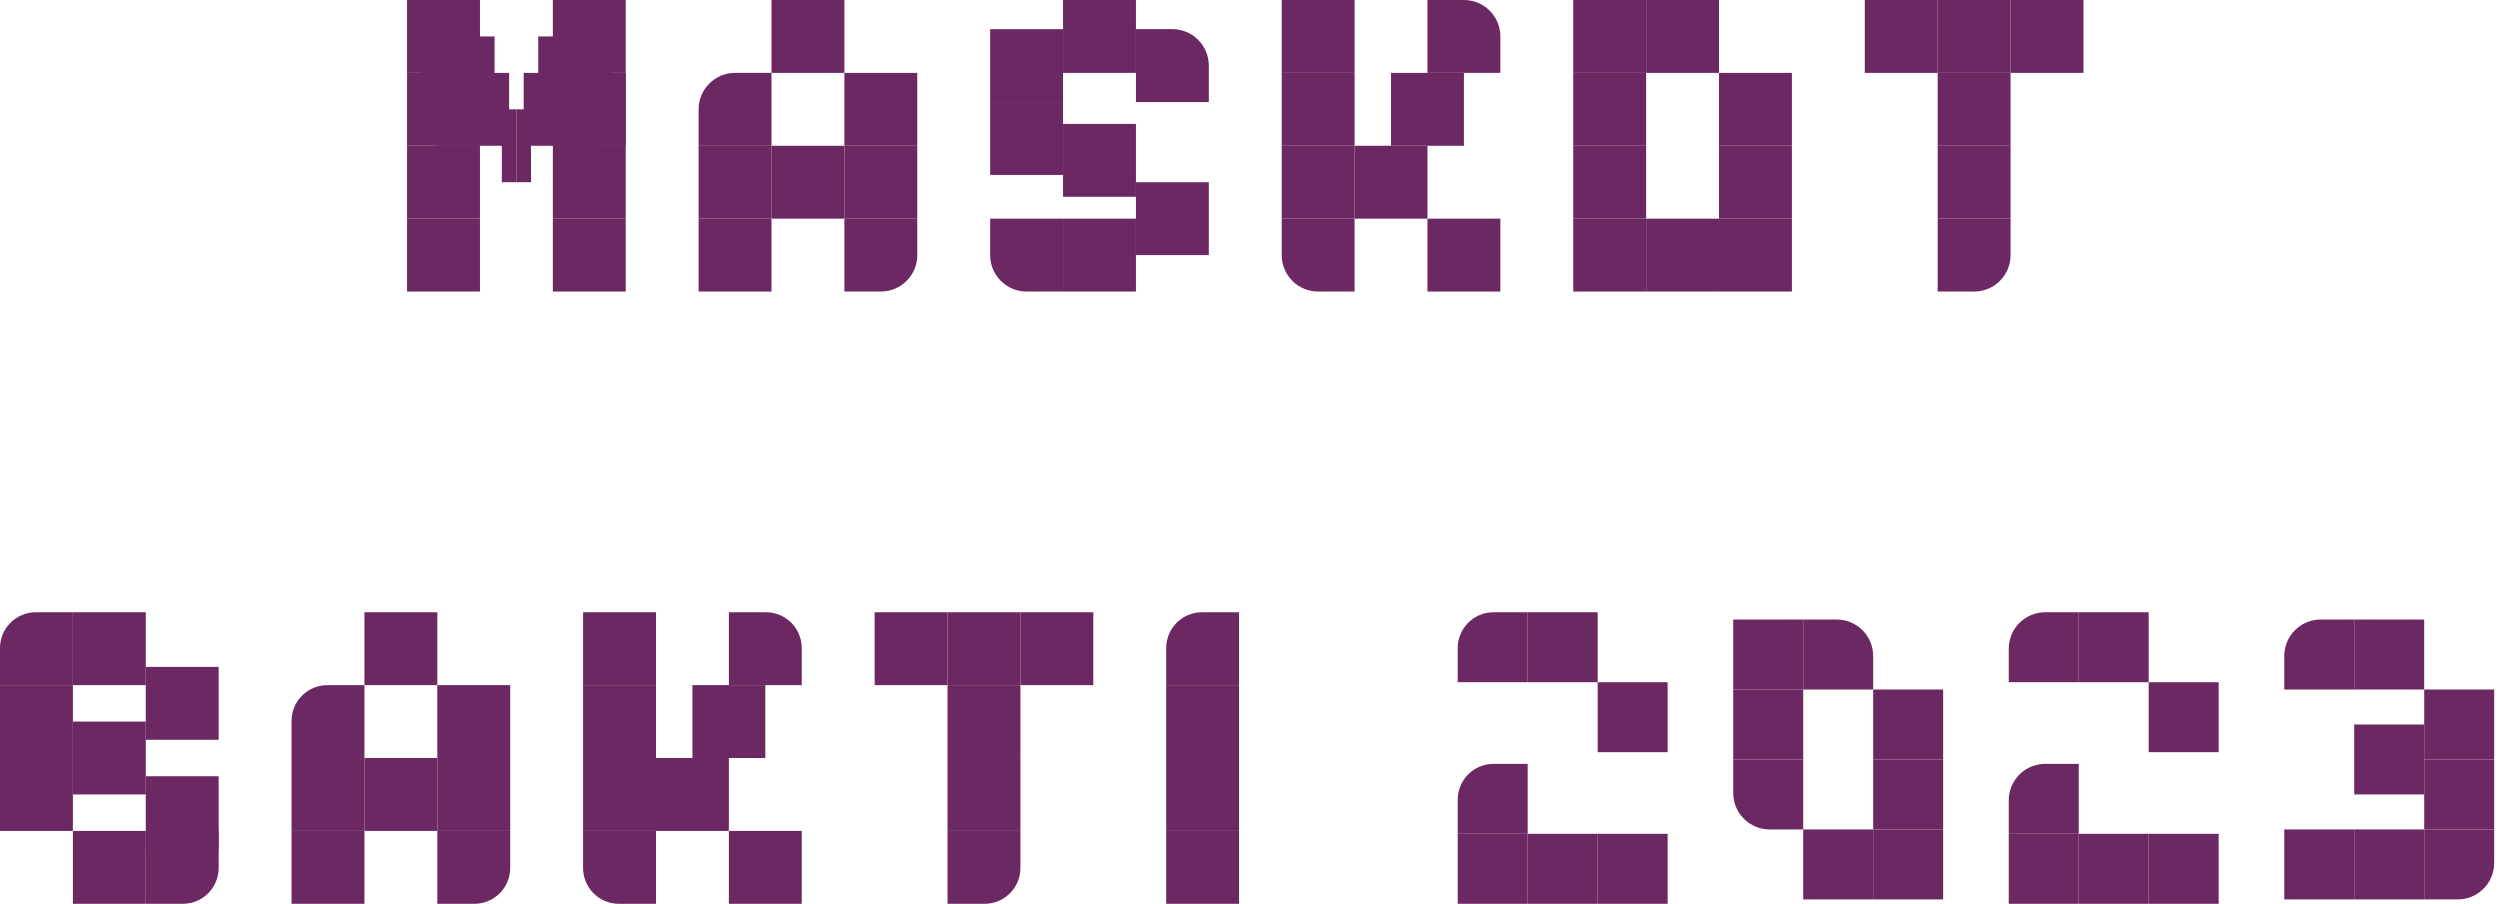 <svg width="343" height="124" viewBox="0 0 343 124" fill="none" xmlns="http://www.w3.org/2000/svg">
<path d="M105.85 0H115.85V10H105.85V0Z" fill="#6C2863"/>
<path d="M95.85 15C95.85 12.239 98.089 10 100.85 10H105.85V20H95.85V15Z" fill="#6C2863"/>
<path d="M95.85 20H105.85V30H95.85V20Z" fill="#6C2863"/>
<path d="M95.85 30H105.85V40H95.85V30Z" fill="#6C2863"/>
<path d="M115.85 20H125.85V30H115.85V20Z" fill="#6C2863"/>
<path d="M105.85 20H115.85V30H105.85V20Z" fill="#6C2863"/>
<path d="M115.85 30H125.85V35C125.85 37.761 123.612 40 120.85 40H115.85V30Z" fill="#6C2863"/>
<path d="M115.85 10H125.85V20H115.85V10Z" fill="#6C2863"/>
<path d="M55.85 30H65.85V40H55.85V30Z" fill="#6C2863"/>
<path d="M55.85 20H65.85V30H55.85V20Z" fill="#6C2863"/>
<path d="M55.85 10H65.85V20H55.85V10Z" fill="#6C2863"/>
<path d="M55.85 0H65.85V10H55.85V0Z" fill="#6C2863"/>
<path d="M57.85 5H67.85V15H57.85V5Z" fill="#6C2863"/>
<path d="M75.85 0H85.85V10H75.85V0Z" fill="#6C2863"/>
<path d="M75.85 10H85.85V20H75.85V10Z" fill="#6C2863"/>
<path d="M75.85 10H85.85V20H75.85V10Z" fill="#6C2863"/>
<path d="M73.85 5H83.85V15H73.85V5Z" fill="#6C2863"/>
<path d="M71.85 10H81.85V20H71.85V10Z" fill="#6C2863"/>
<path d="M70.85 15H72.85V25H70.85V15Z" fill="#6C2863"/>
<path d="M68.85 15H70.85V25H68.85V15Z" fill="#6C2863"/>
<path d="M59.85 10H69.85V20H59.85V10Z" fill="#6C2863"/>
<path d="M75.85 20H85.85V30H75.85V20Z" fill="#6C2863"/>
<path d="M75.85 30H85.85V40H75.85V30Z" fill="#6C2863"/>
<path d="M215.85 0H225.85V10H215.85V0Z" fill="#6C2863"/>
<path d="M215.85 10H225.85V20H215.85V10Z" fill="#6C2863"/>
<path d="M215.85 20H225.85V30H215.85V20Z" fill="#6C2863"/>
<path d="M215.85 30H225.85V40H215.85V30Z" fill="#6C2863"/>
<path d="M225.85 0H235.85V10H225.85V0Z" fill="#6C2863"/>
<path d="M235.85 10H245.85V20H235.85V10Z" fill="#6C2863"/>
<path d="M235.85 20H245.85V30H235.85V20Z" fill="#6C2863"/>
<path d="M225.85 30H235.85V40H225.85V30Z" fill="#6C2863"/>
<path d="M235.85 30H245.85V40H235.85V30Z" fill="#6C2863"/>
<path d="M255.85 0L265.85 0V10H255.85V0Z" fill="#6C2863"/>
<path d="M265.85 0L275.85 0V10H265.85V0Z" fill="#6C2863"/>
<path d="M275.85 0L285.85 0V10H275.85V0Z" fill="#6C2863"/>
<path d="M265.85 10H275.85V20H265.85V10Z" fill="#6C2863"/>
<path d="M265.85 20H275.85V30H265.85V20Z" fill="#6C2863"/>
<path d="M265.85 30H275.85V35C275.85 37.761 273.612 40 270.85 40H265.85V30Z" fill="#6C2863"/>
<path d="M175.85 0H185.85V10H175.85V0Z" fill="#6C2863"/>
<path d="M185.85 20H195.85V30H185.85V20Z" fill="#6C2863"/>
<path d="M195.85 30H205.85V40H195.85V30Z" fill="#6C2863"/>
<path d="M190.85 10H200.85V20H190.85V10Z" fill="#6C2863"/>
<path d="M195.85 0H200.85C203.612 0 205.85 2.239 205.85 5V10H195.85V0Z" fill="#6C2863"/>
<path d="M175.85 20H185.85V30H175.85V20Z" fill="#6C2863"/>
<path d="M175.85 10H185.85V20H175.85V10Z" fill="#6C2863"/>
<path d="M175.85 30H185.85V40H180.85C178.089 40 175.85 37.761 175.85 35V30Z" fill="#6C2863"/>
<path d="M145.85 0H155.85V10H145.85V0Z" fill="#6C2863"/>
<path d="M155.85 4H160.85C163.612 4 165.85 6.239 165.85 9V14H155.85V4Z" fill="#6C2863"/>
<path d="M135.85 4H145.85V14H135.85V4Z" fill="#6C2863"/>
<path d="M145.85 17H155.85V27H145.85V17Z" fill="#6C2863"/>
<path d="M135.85 14H145.85V24H135.85V14Z" fill="#6C2863"/>
<path d="M145.85 30H155.85V40H145.85V30Z" fill="#6C2863"/>
<path d="M155.85 25H165.85V35H155.85V25Z" fill="#6C2863"/>
<path d="M135.85 30H145.85V40H140.85C138.089 40 135.85 37.761 135.85 35V30Z" fill="#6C2863"/>
<path d="M160 88.913C160 86.2 162.2 84 164.913 84H170V94H160V88.913Z" fill="#6C2863"/>
<path d="M160 104H170V114H160V104Z" fill="#6C2863"/>
<path d="M160 94H170V104H160V94Z" fill="#6C2863"/>
<path d="M160 114H170V124H160V114Z" fill="#6C2863"/>
<path d="M120 84H130V94H120V84Z" fill="#6C2863"/>
<path d="M130 84H140V94H130V84Z" fill="#6C2863"/>
<path d="M140 84H150V94H140V84Z" fill="#6C2863"/>
<path d="M130 94H140V104H130V94Z" fill="#6C2863"/>
<path d="M130 104H140V114H130V104Z" fill="#6C2863"/>
<path d="M130 114H140V119.087C140 121.8 137.8 124 135.087 124H130V114Z" fill="#6C2863"/>
<path d="M80 114H90V124H84.913C82.2 124 80 121.8 80 119.087V114Z" fill="#6C2863"/>
<path d="M80 104H90V114H80V104Z" fill="#6C2863"/>
<path d="M80 94H90V104H80V94Z" fill="#6C2863"/>
<path d="M80 84H90V94H80V84Z" fill="#6C2863"/>
<path d="M95 94H105V104H95V94Z" fill="#6C2863"/>
<path d="M100 114H110V124H100V114Z" fill="#6C2863"/>
<path d="M90 104H100V114H90V104Z" fill="#6C2863"/>
<path d="M100 84H105.087C107.8 84 110 86.2 110 88.913V94H100V84Z" fill="#6C2863"/>
<path d="M50 84H60V94H50V84Z" fill="#6C2863"/>
<path d="M50 104H60V114H50V104Z" fill="#6C2863"/>
<path d="M60 114H70V119.087C70 121.8 67.8 124 65.087 124H60V114Z" fill="#6C2863"/>
<path d="M60 94H70V104H60V94Z" fill="#6C2863"/>
<path d="M40 98.913C40 96.2 42.2 94 44.913 94H50V104H40V98.913Z" fill="#6C2863"/>
<path d="M40 104H50V114H40V104Z" fill="#6C2863"/>
<path d="M40 114H50V124H40V114Z" fill="#6C2863"/>
<path d="M60 104H70V114H60V104Z" fill="#6C2863"/>
<path d="M20 114H30V119.087C30 121.8 27.8 124 25.087 124H20V114Z" fill="#6C2863"/>
<path d="M0 104H10V114H0V104Z" fill="#6C2863"/>
<path d="M0 94H10V104H0V94Z" fill="#6C2863"/>
<path d="M0 88.913C0 86.2 2.2 84 4.913 84H10V94H0V88.913Z" fill="#6C2863"/>
<path d="M10 84H20V94H10V84Z" fill="#6C2863"/>
<path d="M10 114H20V124H10V114Z" fill="#6C2863"/>
<path d="M10 99H20V109H10V99Z" fill="#6C2863"/>
<path d="M20 106.5H30V116.5H20V106.5Z" fill="#6C2863"/>
<path d="M20 91.5H30V101.5H20V91.5Z" fill="#6C2863"/>
<path d="M313.4 90C313.4 87.239 315.639 85 318.4 85H323V94.6H313.4V90Z" fill="#6C2863"/>
<path d="M323 85H332.6V94.6H323V85Z" fill="#6C2863"/>
<path d="M332.601 94.6H342.201V104.2H332.601V94.6Z" fill="#6C2863"/>
<path d="M332.601 104.2H342.201V113.8H332.601V104.2Z" fill="#6C2863"/>
<path d="M332.601 113.8H342.201V118.4C342.201 121.161 339.962 123.4 337.201 123.4H332.601V113.8Z" fill="#6C2863"/>
<path d="M323 113.8H332.6V123.4H323V113.8Z" fill="#6C2863"/>
<path d="M313.4 113.8H323V123.4H313.4V113.8Z" fill="#6C2863"/>
<path d="M323 99.4H332.6V109H323V99.4Z" fill="#6C2863"/>
<path d="M294.8 93.6H304.4V103.2H294.8V93.6Z" fill="#6C2863"/>
<path d="M285.2 84H294.8V93.6H285.2V84Z" fill="#6C2863"/>
<path d="M275.601 114.4H285.201V124H275.601V114.4Z" fill="#6C2863"/>
<path d="M275.601 109.8C275.601 107.039 277.839 104.8 280.601 104.8H285.201V114.4H275.601V109.8Z" fill="#6C2863"/>
<path d="M275.601 89C275.601 86.239 277.839 84 280.601 84H285.201V93.6H275.601V89Z" fill="#6C2863"/>
<path d="M285.2 114.4H294.8V124H285.2V114.4Z" fill="#6C2863"/>
<path d="M294.8 114.4H304.4V124H294.8V114.4Z" fill="#6C2863"/>
<path d="M257 113.8H266.6V123.4H257V113.8Z" fill="#6C2863"/>
<path d="M237.8 85H247.4V94.6H237.8V85Z" fill="#6C2863"/>
<path d="M237.8 94.6H247.4V104.2H237.8V94.6Z" fill="#6C2863"/>
<path d="M247.4 85H252C254.762 85 257 87.239 257 90V94.6H247.4V85Z" fill="#6C2863"/>
<path d="M257 94.6H266.6V104.2H257V94.6Z" fill="#6C2863"/>
<path d="M257 104.2H266.6V113.8H257V104.2Z" fill="#6C2863"/>
<path d="M247.4 113.8H257V123.4H247.4V113.8Z" fill="#6C2863"/>
<path d="M237.8 104.2H247.4V113.8H242.8C240.039 113.8 237.8 111.561 237.8 108.8V104.2Z" fill="#6C2863"/>
<path d="M219.2 93.6H228.8V103.2H219.2V93.6Z" fill="#6C2863"/>
<path d="M209.6 84H219.2V93.6H209.6V84Z" fill="#6C2863"/>
<path d="M200 114.4H209.6V124H200V114.4Z" fill="#6C2863"/>
<path d="M200 109.713C200 107 202.2 104.8 204.913 104.8H209.6V114.4H200V109.713Z" fill="#6C2863"/>
<path d="M200 88.913C200 86.2 202.2 84 204.913 84H209.6V93.6H200V88.913Z" fill="#6C2863"/>
<path d="M209.6 114.4H219.2V124H209.6V114.4Z" fill="#6C2863"/>
<path d="M219.2 114.4H228.8V124H219.2V114.4Z" fill="#6C2863"/>
</svg>
